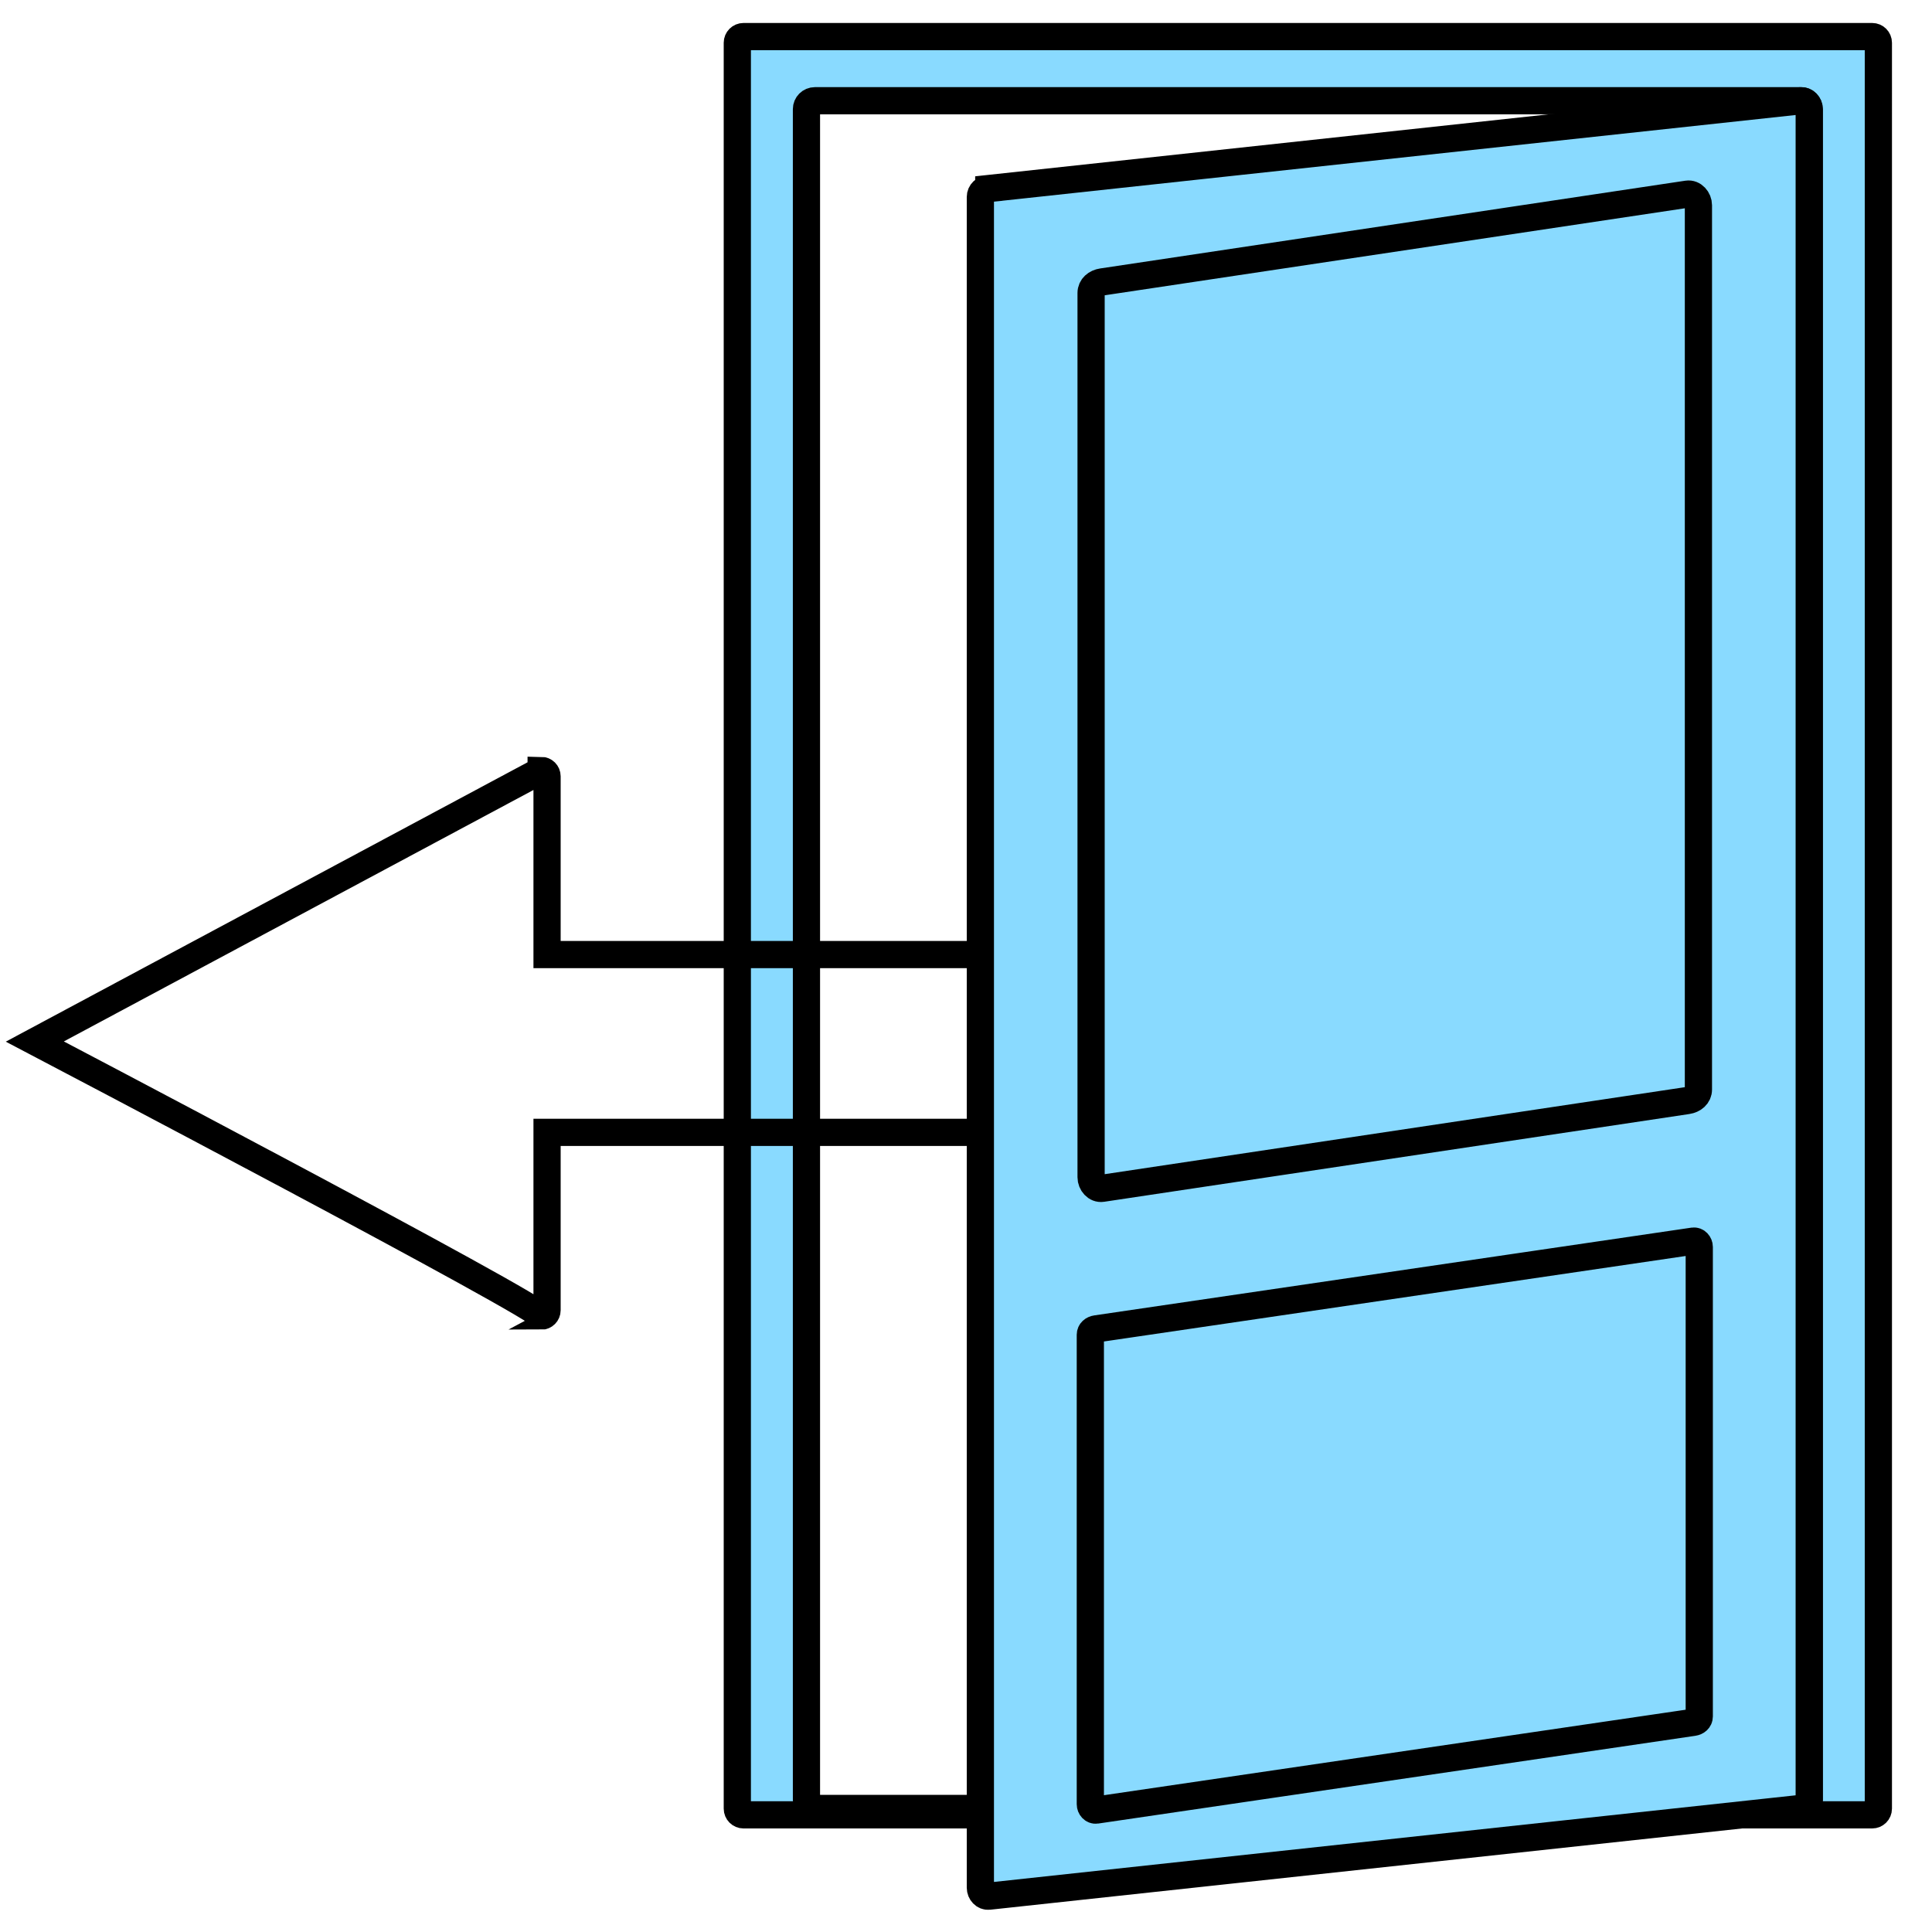 <?xml version="1.0" encoding="UTF-8" standalone="no"?>
<!-- Created with Inkscape (http://www.inkscape.org/) -->

<svg
   width="71mm"
   height="71mm"
   viewBox="0 0 71 71"
   version="1.1"
   id="svg5"
   inkscape:version="1.2.1 (9c6d41e410, 2022-07-14)"
   sodipodi:docname="logout.svg"
   xmlns:inkscape="http://www.inkscape.org/namespaces/inkscape"
   xmlns:sodipodi="http://sodipodi.sourceforge.net/DTD/sodipodi-0.dtd"
   xmlns="http://www.w3.org/2000/svg"
   xmlns:svg="http://www.w3.org/2000/svg">
  <sodipodi:namedview
     id="namedview7"
     pagecolor="#505050"
     bordercolor="#eeeeee"
     borderopacity="1"
     inkscape:showpageshadow="0"
     inkscape:pageopacity="0"
     inkscape:pagecheckerboard="0"
     inkscape:deskcolor="#505050"
     inkscape:document-units="mm"
     showgrid="false"
     showguides="true"
     inkscape:zoom="1.4503086"
     inkscape:cx="185.47776"
     inkscape:cy="142.38349"
     inkscape:window-width="1920"
     inkscape:window-height="1001"
     inkscape:window-x="-9"
     inkscape:window-y="-9"
     inkscape:window-maximized="1"
     inkscape:current-layer="layer1" />
  <defs
     id="defs2" />
  <g
     inkscape:label="Calque 1"
     inkscape:groupmode="layer"
     id="layer1"
     transform="translate(-49.721,-76.568)">
    <path
       id="rect3627"
       style="fill:#89daff;fill-opacity:1;stroke:#000000;stroke-width:1;stroke-dasharray:none;stroke-opacity:1"
       d="m 77.045,77.912 c -0.126,0 -0.228,0.102 -0.228,0.228 v 64.895 c 0,0.126 0.102,0.228 0.228,0.228 h 41.477 c 0.126,0 0.228,-0.102 0.228,-0.228 V 78.14 c 0,-0.126 -0.102,-0.228 -0.228,-0.228 z m 2.622,2.358 h 36.232 c 0.171,0 0.31,0.138 0.31,0.31 v 62.138 c 0,0.171 -0.138,0.31 -0.31,0.31 H 79.668 c -0.171,0 -0.31,-0.138 -0.31,-0.31 V 80.58 c 0,-0.171 0.138,-0.31 0.31,-0.31 z" />
    <path
       id="Arrow"
       style="fill:none;fill-opacity:0.661;stroke:#000000;stroke-width:1;stroke-dasharray:none;stroke-opacity:1"
       d="m 69.608,104.881 -18.607,9.963 c 0,0 18.823,9.876 18.607,10.092 0.12,8.5e-4 0.217,-0.097 0.217,-0.217 v -6.537 h 19.067 c 0.144,0 0.261,-0.116 0.261,-0.26 v -6.013 c 0,-0.144 -0.117,-0.261 -0.261,-0.261 h -19.067 v -6.552 c 0,-0.12 -0.097,-0.215 -0.217,-0.216 z" />
    <g
       id="g8114"
       transform="translate(0.912,1.095)"
       style="fill:#89daff;fill-opacity:1;stroke:#000000;stroke-width:1;stroke-dasharray:none;stroke-opacity:1">
      <path
         id="rect358"
         style="fill:#89daff;fill-opacity:1;stroke:#000000;stroke-width:1;stroke-dasharray:none;stroke-opacity:1"
         d="m 85.146,82.401 29.842,-3.225 c 0.17,-0.018 0.309,0.138 0.309,0.309 v 62.138 c 0,0.171 -0.139,0.291 -0.309,0.309 l -29.842,3.225 c -0.17,0.018 -0.309,-0.138 -0.309,-0.309 V 82.711 c 0,-0.171 0.139,-0.291 0.309,-0.309 z"
         sodipodi:nodetypes="sssssssss" />
      <path
         id="rect2171"
         style="fill:#89daff;fill-opacity:1;stroke:#000000;stroke-width:1;stroke-dasharray:none;stroke-opacity:1"
         d="m 89.313,85.833 21.505,-3.225 c 0.223,-0.033 0.407,0.182 0.407,0.407 v 32.496 c 0,0.226 -0.184,0.374 -0.407,0.407 l -21.505,3.225 c -0.223,0.034 -0.407,-0.182 -0.407,-0.407 V 86.24 c 0,-0.226 0.184,-0.374 0.407,-0.407 z"
         sodipodi:nodetypes="sssssssss" />
      <path
         id="rect2173"
         style="fill:#89daff;fill-opacity:1;stroke:#000000;stroke-width:1;stroke-dasharray:none;stroke-opacity:1"
         d="m 89.094,124.308 21.946,-3.225 c 0.119,-0.017 0.216,0.096 0.216,0.216 v 17.253 c 0,0.12 -0.098,0.199 -0.216,0.216 l -21.946,3.225 c -0.119,0.017 -0.216,-0.096 -0.216,-0.216 v -17.253 c 0,-0.12 0.098,-0.199 0.216,-0.216 z"
         sodipodi:nodetypes="sssssssss" />
    </g>
  </g>
</svg>
